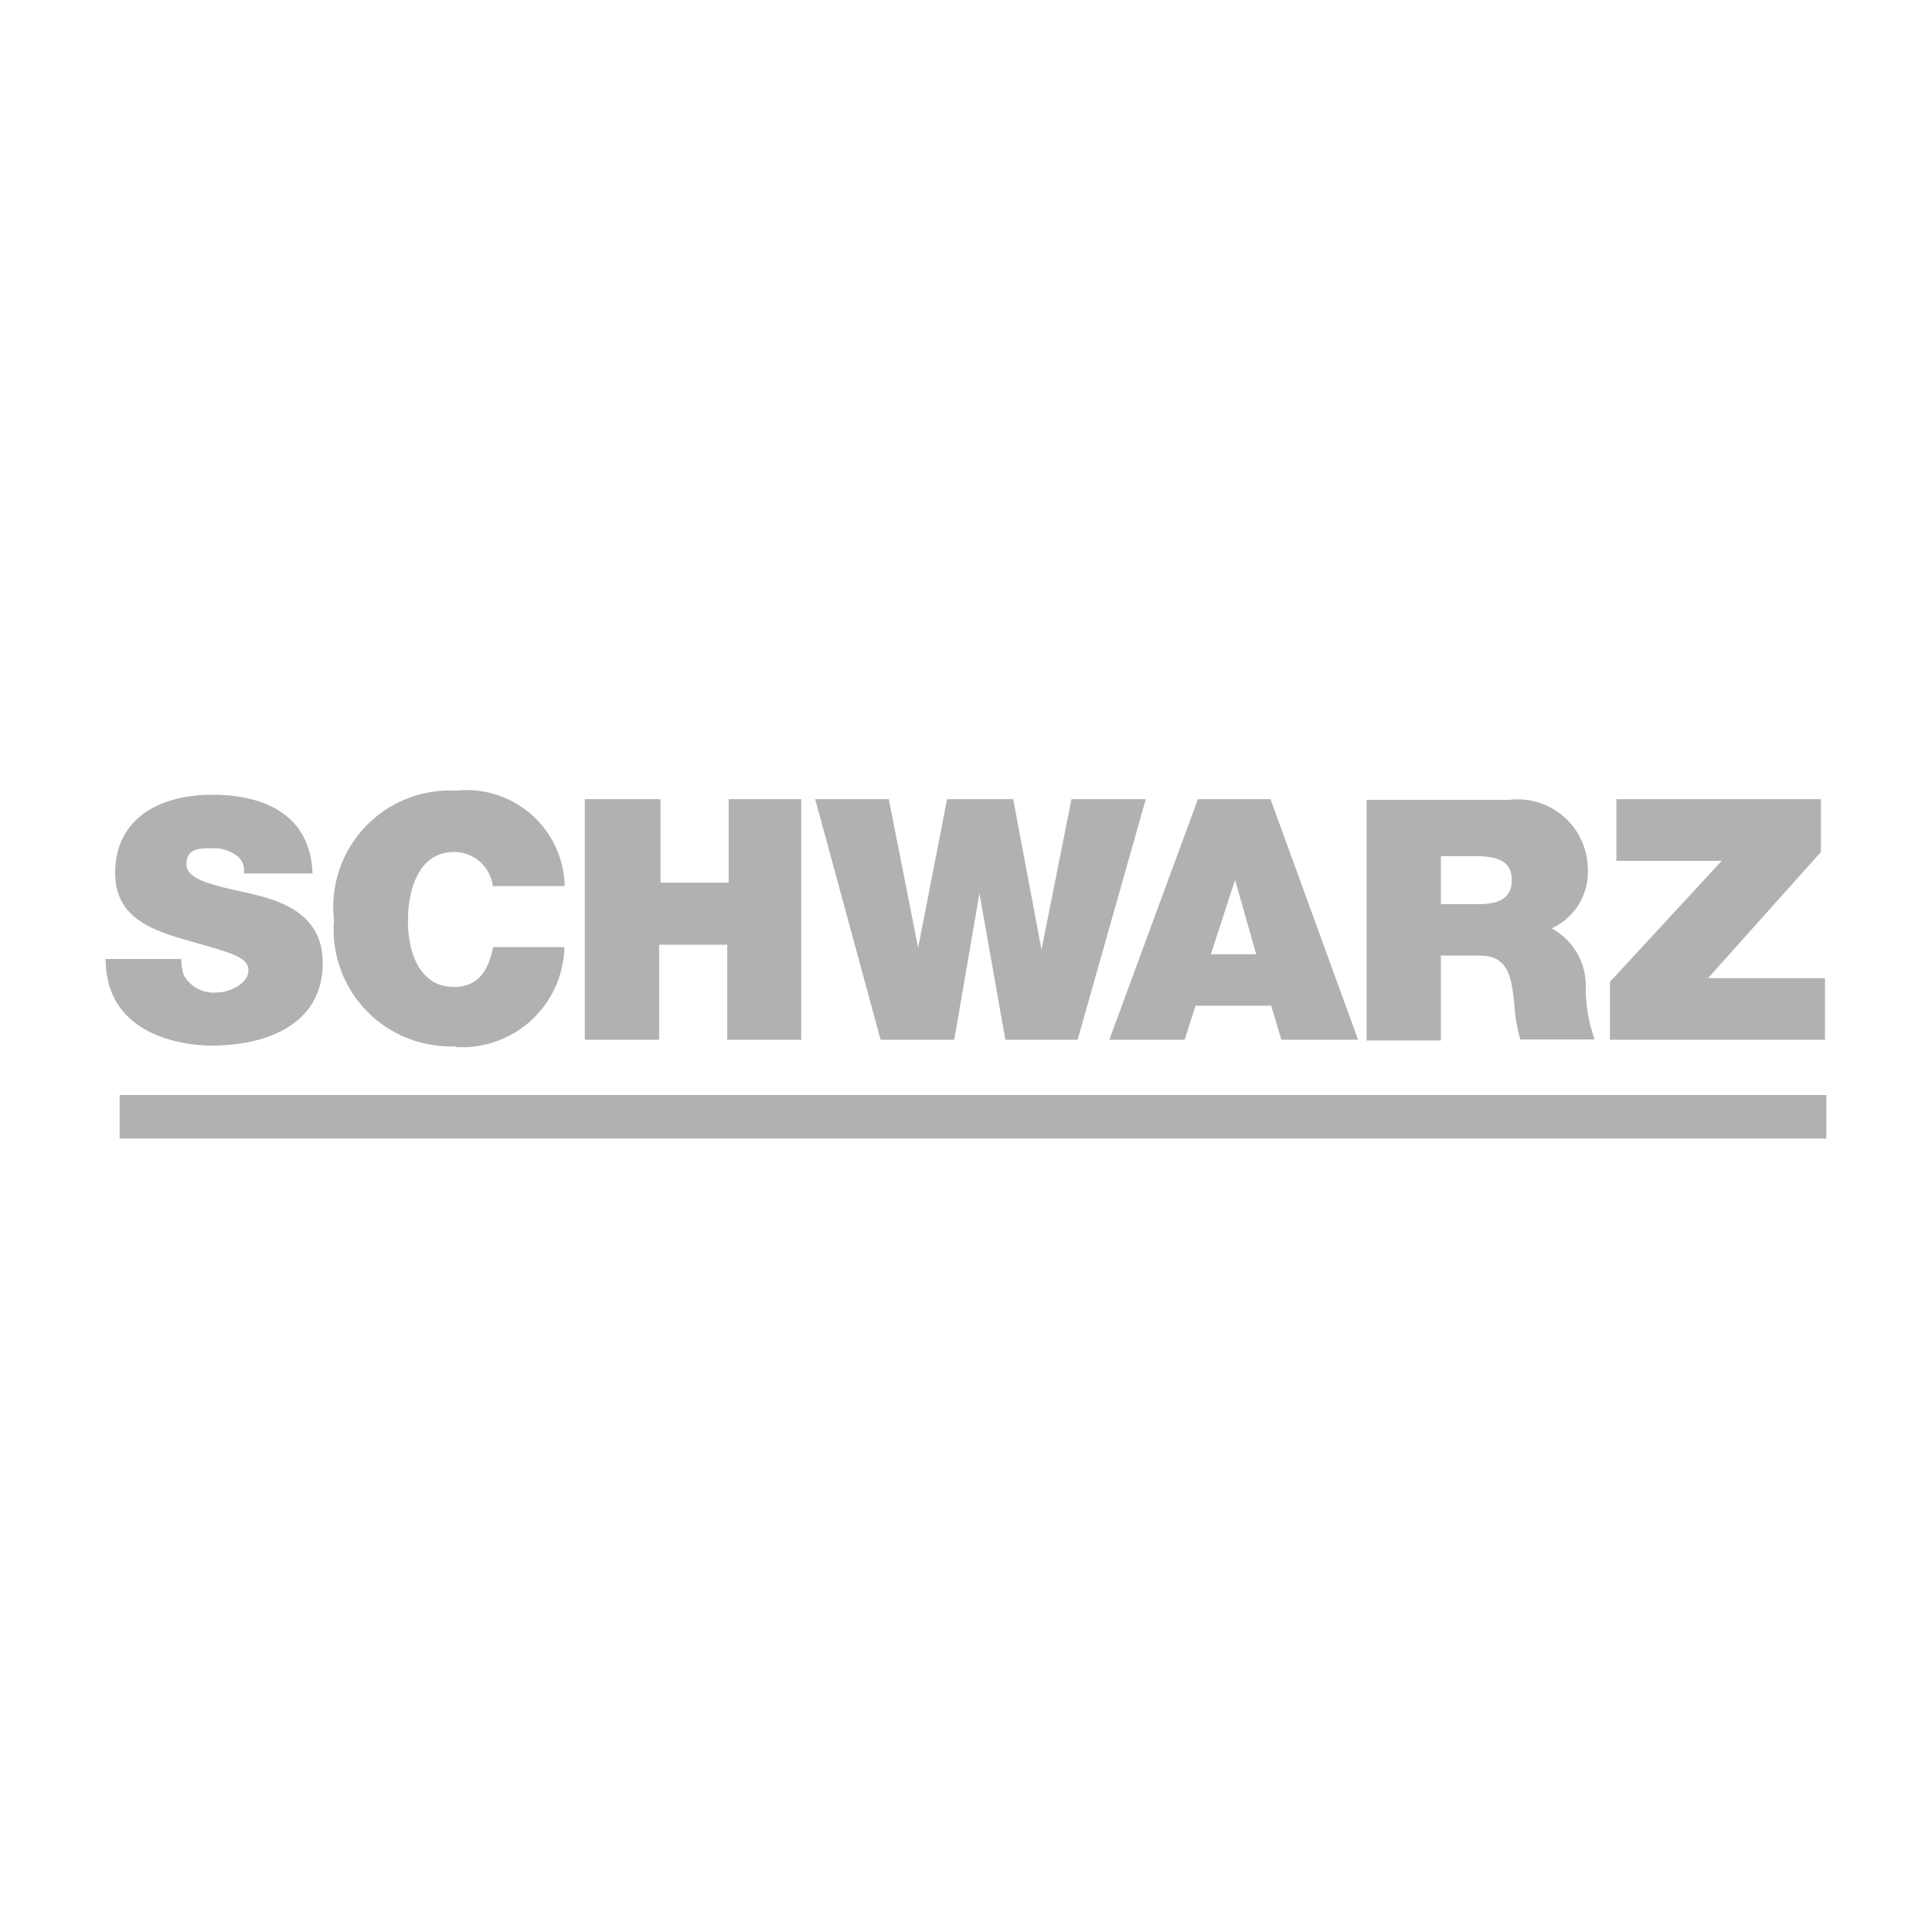 <svg id="Слой_1" data-name="Слой 1" xmlns="http://www.w3.org/2000/svg" viewBox="0 0 56.69 56.69"><defs><style>.cls-1{fill:#b1b0b3;}</style></defs><path id="path297" class="cls-1" d="M19.34,27.72h2v2.79h2.17V23.45H21.38V25.9h-2V23.45H17.16v7.06h2.18Zm-6,3a3,3,0,0,0,3.22-2.93H14.47c-.13.66-.42,1.17-1.15,1.17-1,0-1.35-1-1.35-1.94S12.3,25,13.32,25a1.14,1.14,0,0,1,1.14,1h2.11a2.88,2.88,0,0,0-3.19-2.8A3.42,3.42,0,0,0,9.8,27a3.43,3.43,0,0,0,3.58,3.7M3.51,33.41H53.59V32.13H3.51ZM50.12,28.7,53.43,25V23.45h-6v1.81h3.09l-3.28,3.55v1.7h6.31V28.7Zm-43.73.42a1,1,0,0,1-1-.51,1.61,1.61,0,0,1-.07-.47H3.1c0,2.26,2.3,2.54,3.11,2.54,1.57,0,3.26-.59,3.26-2.43,0-1.3-1-1.76-2-2s-2-.38-2-.89.48-.47.78-.47a1.06,1.06,0,0,1,.64.18.52.52,0,0,1,.26.56H9.17c-.06-1.72-1.41-2.31-2.94-2.31S3.38,24,3.38,25.62c0,1.42,1.27,1.73,2.39,2.05s1.52.44,1.52.81-.54.64-.9.64m35.89-4h1c.84,0,1.08.26,1.08.71,0,.63-.55.7-1,.7H42.28Zm0,2.92h1.15c.86,0,.92.7,1,1.38a5,5,0,0,0,.18,1.08h2.18A4.55,4.55,0,0,1,46.53,29a1.92,1.92,0,0,0-1-1.76,1.82,1.82,0,0,0,1.06-1.77,2.06,2.06,0,0,0-2.31-2H40.1v7.06h2.18ZM28,30.51l.74-4.3h0l.76,4.3h2.12l2-7.06H31.44l-.88,4.42h0l-.83-4.42H27.79l-.85,4.36h0l-.86-4.36H23.92l1.92,7.06Zm8.24-4.69h0L36.86,28H35.53Zm-1.48,4.69.32-1H37.3l.3,1h2.25l-2.57-7.06H35.15l-2.6,7.06Z"/></svg>
